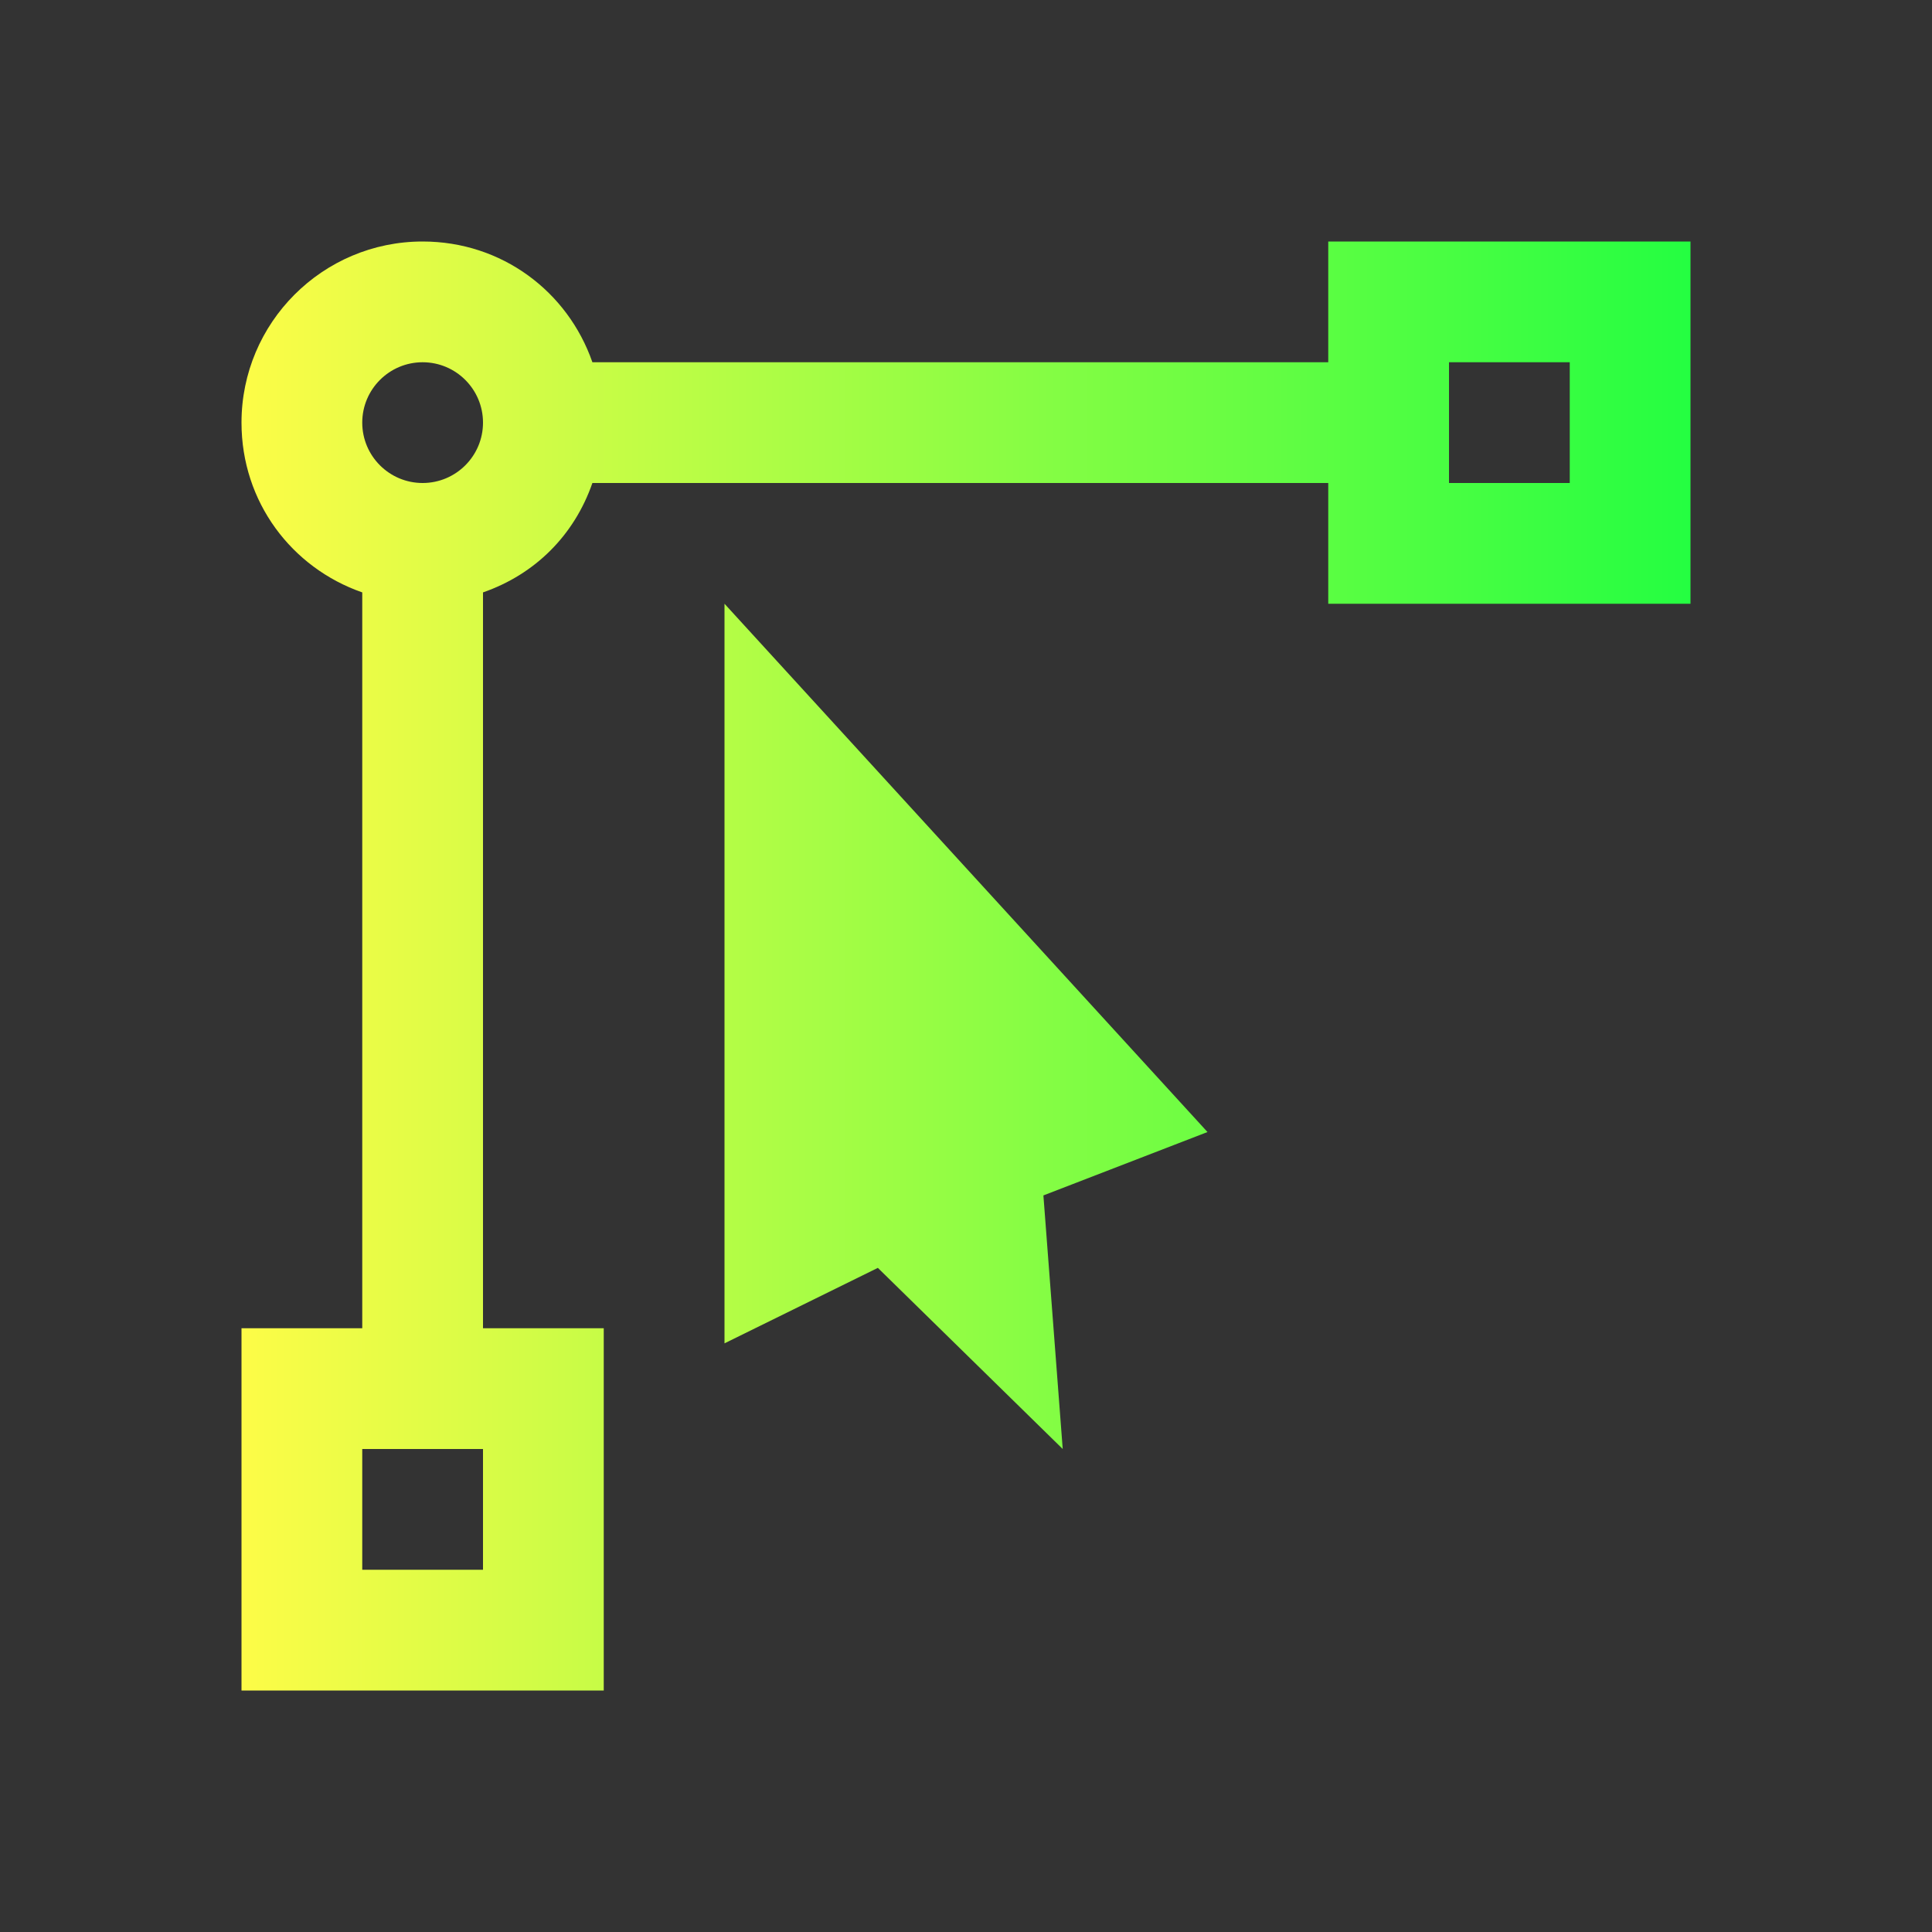 <svg width="16" height="16" viewBox="0 0 16 16" fill="none" xmlns="http://www.w3.org/2000/svg">
<rect x="0" y="0" width="16" height="16" fill="#333333" stroke="none"/>
<path d="M3.5 2C2.672 2 2 2.672 2 3.5C2 4.156 2.414 4.702 3 4.906V11H2V14H5V11H4V4.906C4.432 4.756 4.756 4.432 4.906 4H11V5H14V2H11V3H4.906C4.702 2.414 4.156 2 3.5 2ZM3.5 3C3.776 3 4 3.224 4 3.5C4 3.776 3.776 4 3.5 4C3.224 4 3 3.776 3 3.5C3 3.224 3.224 3 3.5 3ZM12 3H13V4H12V3ZM6 5V11.125L7.27 10.5L8.801 12L8.641 9.9L10 9.375L6 5ZM3 12H4V13H3V12Z" fill="url(#paint0_linear_10_9568)"/>
<defs>
<linearGradient id="paint0_linear_10_9568" x1="2" y1="8" x2="14" y2="8" gradientUnits="userSpaceOnUse">
<stop stop-color="#FDFC47"/>
<stop offset="1" stop-color="#24FE41"/>
</linearGradient>
</defs>
</svg>
